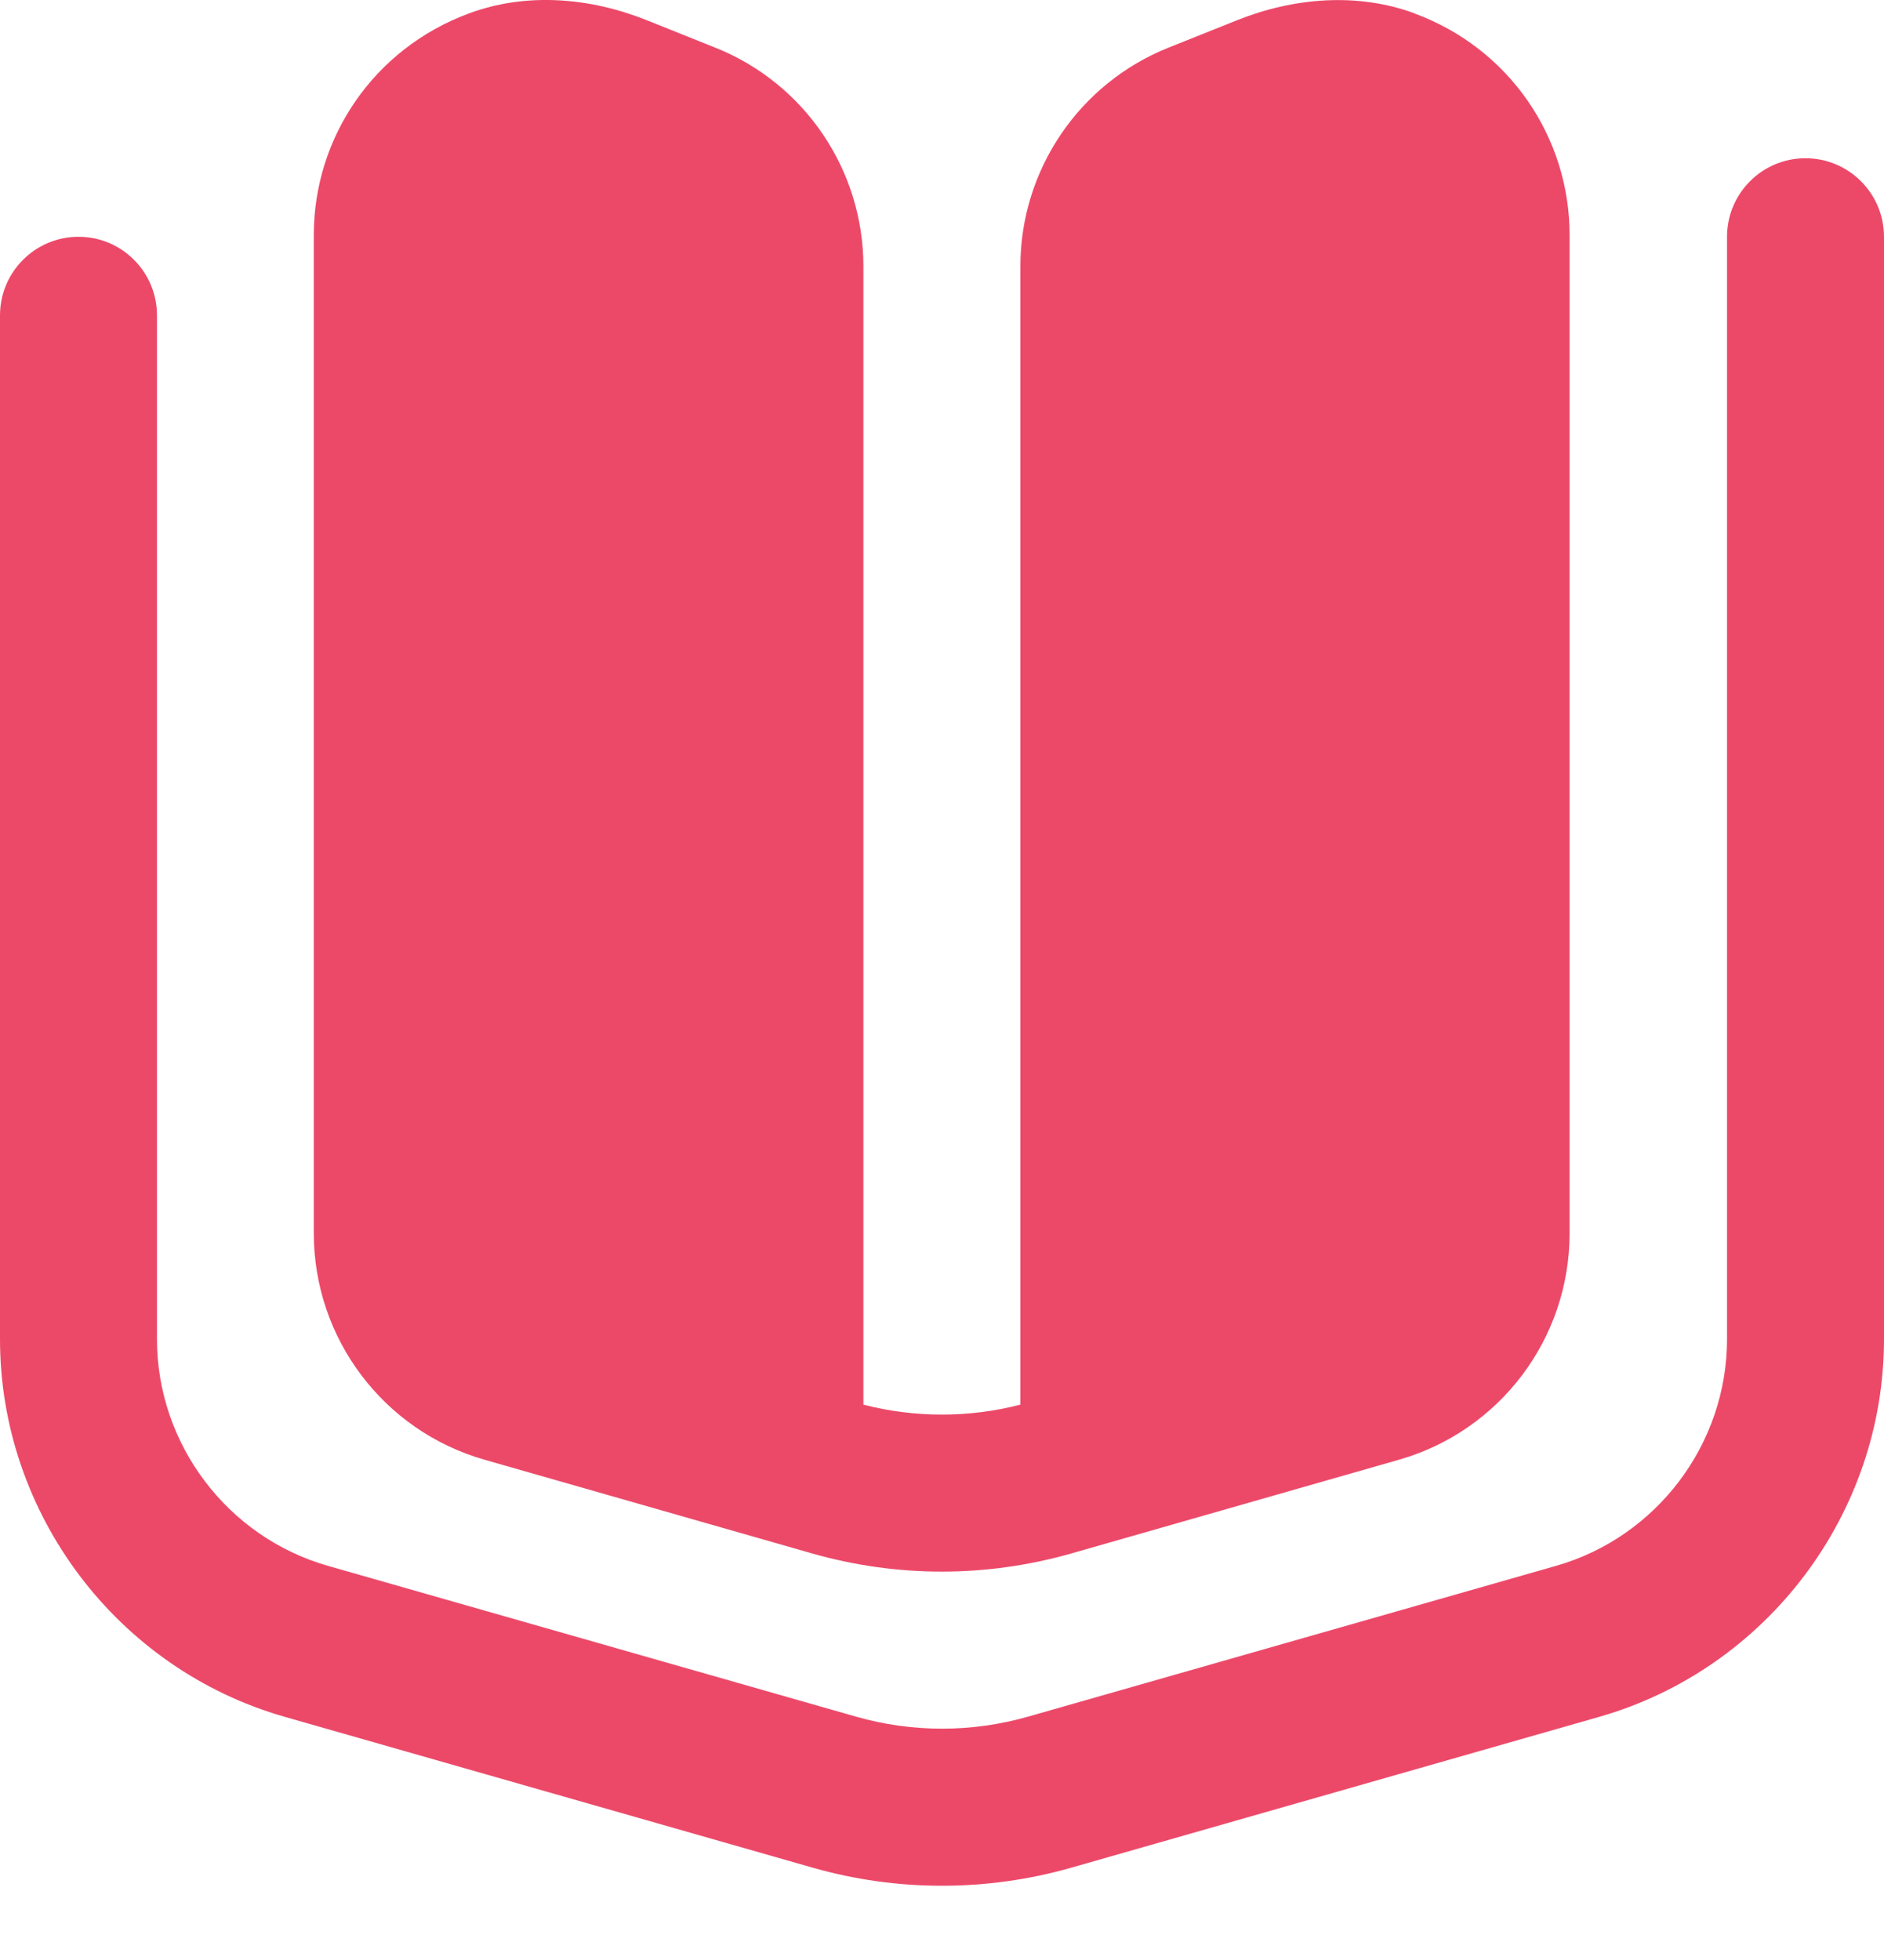 <svg width="25" height="26" viewBox="0 0 25 26" fill="none" xmlns="http://www.w3.org/2000/svg">
<path d="M12.499 25.015C11.921 25.015 11.344 24.935 10.783 24.775L3.777 22.774C1.553 22.138 0 20.079 0 17.765V4.183C0 3.608 0.467 3.141 1.042 3.141C1.617 3.141 2.083 3.608 2.083 4.183V17.765C2.083 19.154 3.015 20.389 4.35 20.771L11.356 22.771C12.105 22.985 12.895 22.985 13.645 22.771L20.65 20.771C21.985 20.389 22.917 19.154 22.917 17.765V3.141C22.917 2.566 23.383 2.099 23.958 2.099C24.533 2.099 25 2.566 25 3.141V17.765C25 20.078 23.447 22.137 21.223 22.774L14.217 24.775C13.655 24.935 13.078 25.015 12.501 25.015H12.499ZM18.773 0.178C18.015 -0.102 17.17 -0.033 16.419 0.267L15.506 0.632C14.319 1.106 13.54 2.256 13.54 3.534V18.633C13.198 18.721 12.85 18.765 12.498 18.765C12.147 18.765 11.799 18.721 11.457 18.633V3.534C11.457 2.256 10.679 1.106 9.491 0.632L8.577 0.266C7.826 -0.034 6.981 -0.104 6.223 0.178C4.957 0.646 4.164 1.827 4.164 3.117V16.36C4.164 17.755 5.089 18.981 6.43 19.364L10.78 20.608C11.34 20.767 11.918 20.848 12.496 20.848C13.075 20.848 13.653 20.767 14.213 20.608L18.563 19.364C19.904 18.981 20.828 17.755 20.828 16.36V3.117C20.828 1.827 20.035 0.645 18.769 0.178H18.773Z" fill="#EC4969"/>
</svg>
